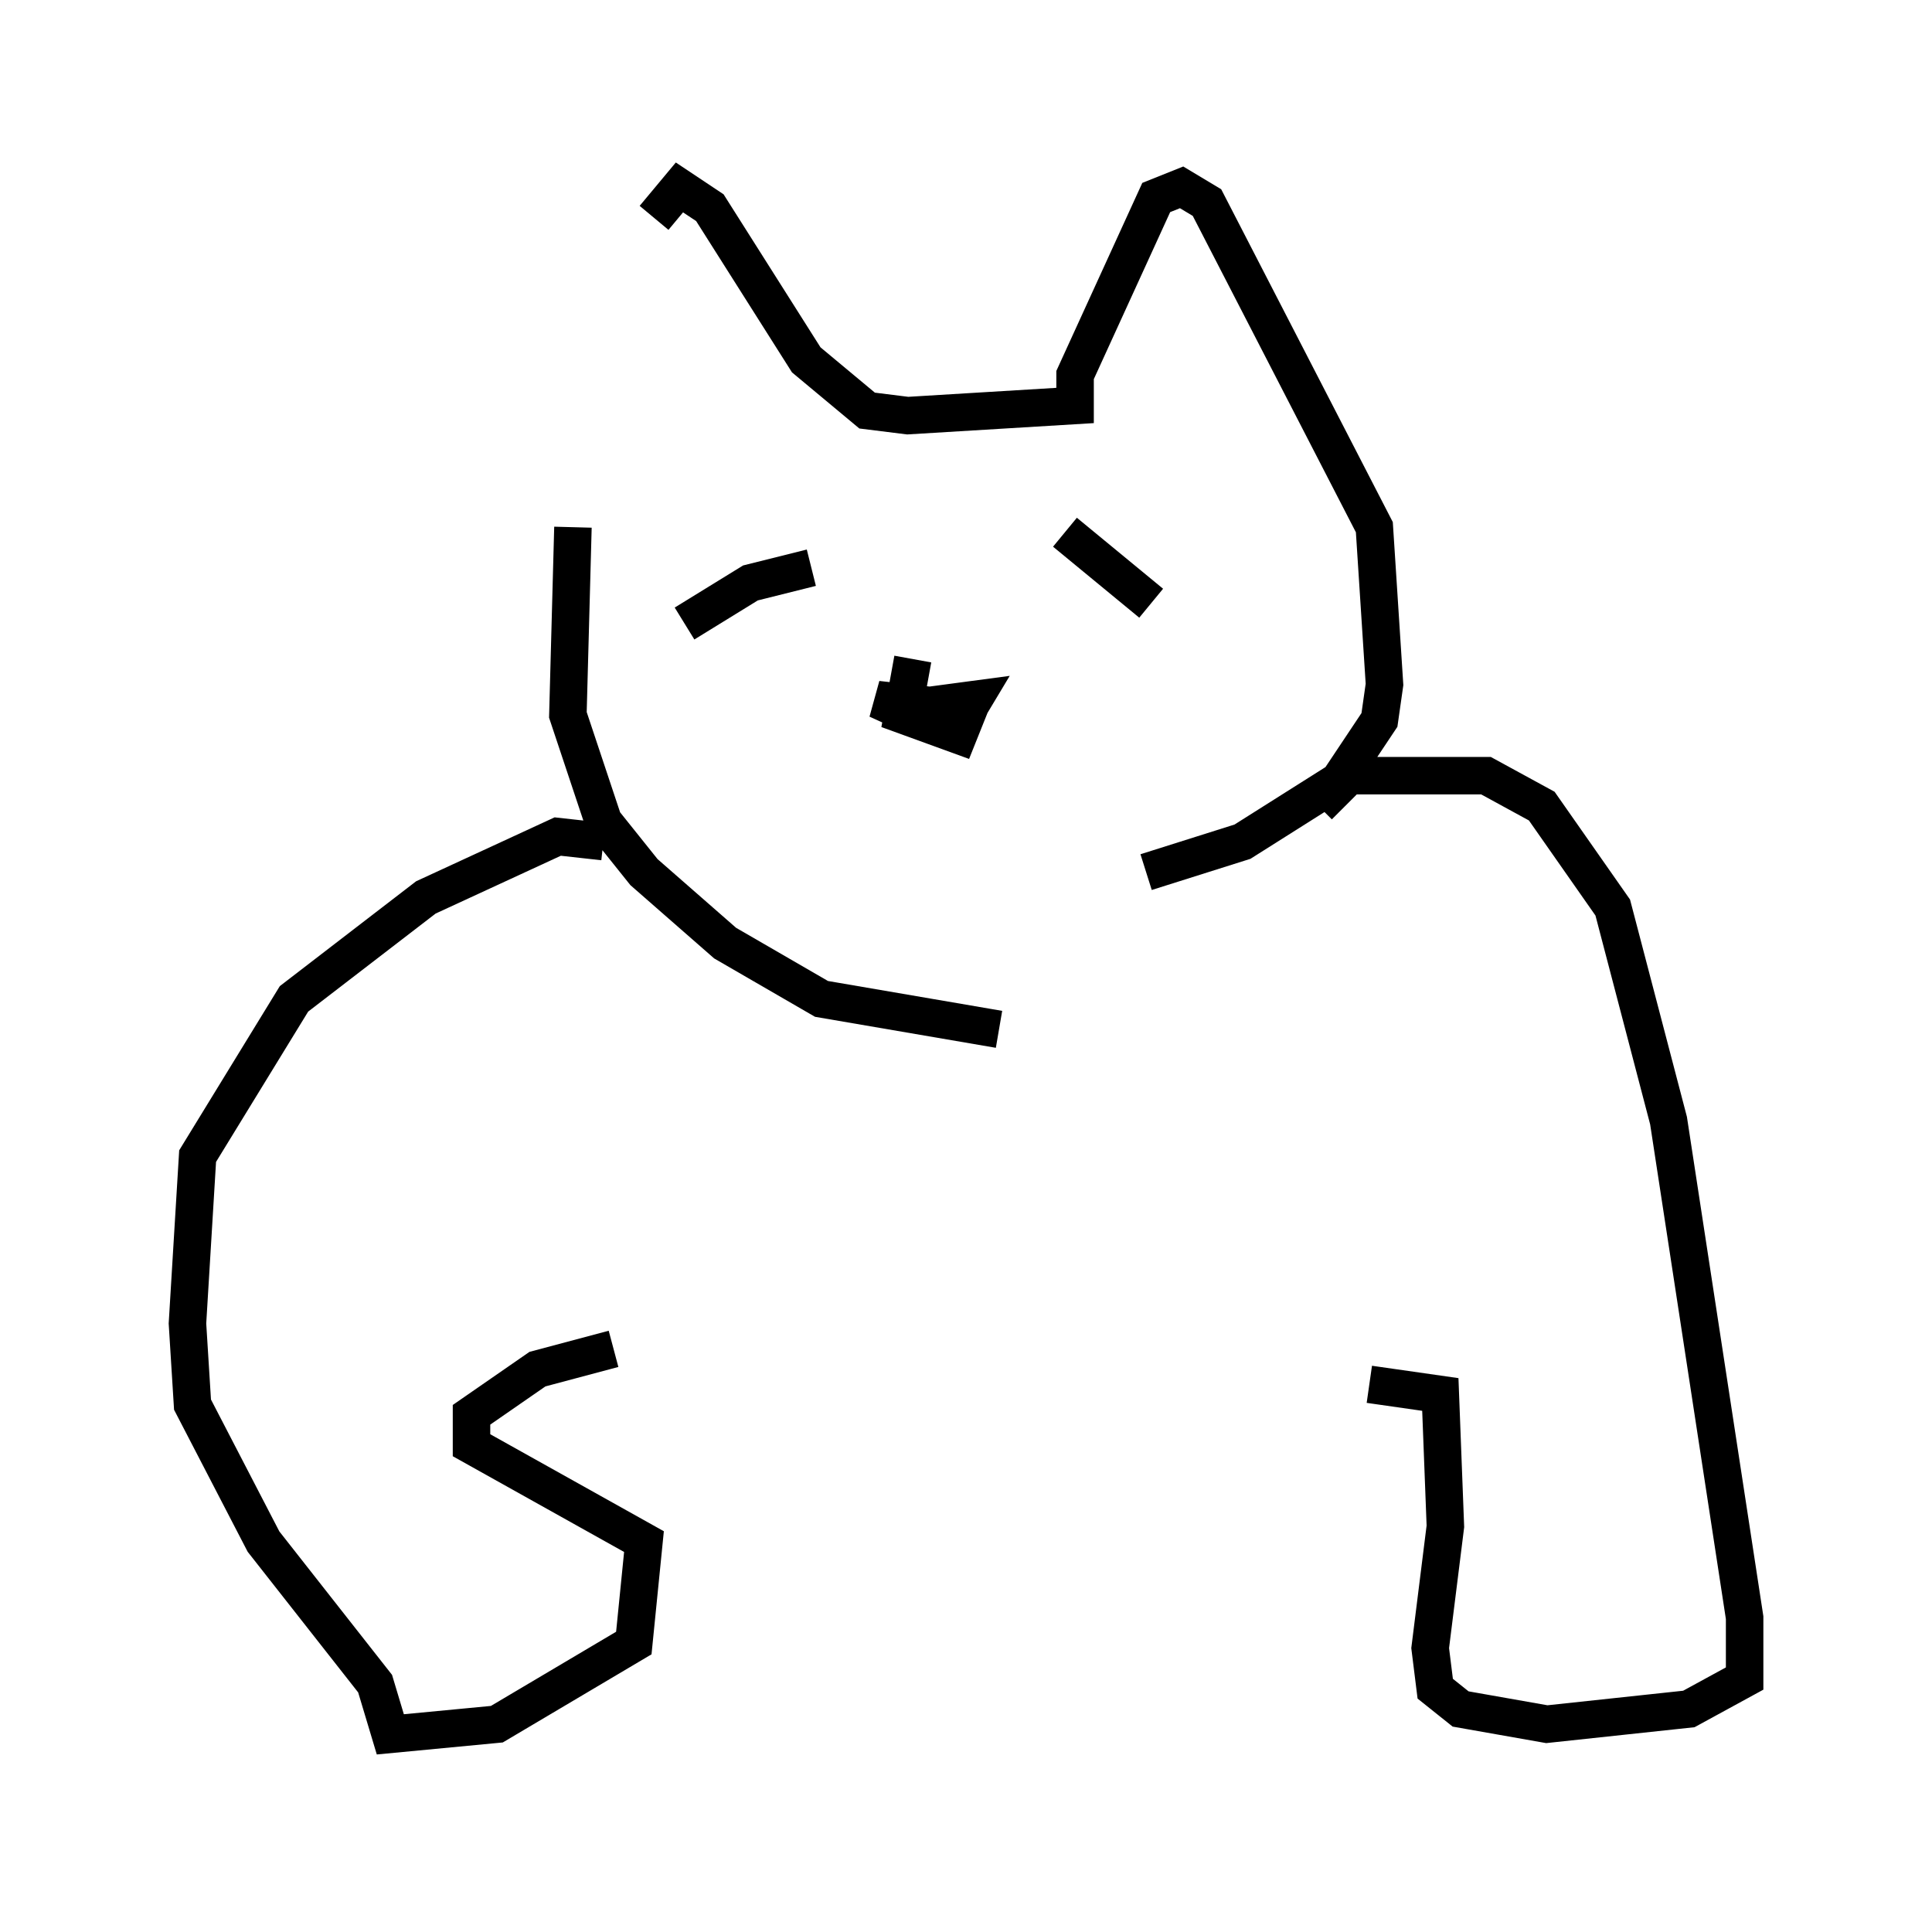 <?xml version="1.0" encoding="utf-8" ?>
<svg baseProfile="full" height="51.272" version="1.1" width="51.542" xmlns="http://www.w3.org/2000/svg" xmlns:ev="http://www.w3.org/2001/xml-events" xmlns:xlink="http://www.w3.org/1999/xlink"><defs /><rect fill="white" height="51.272" width="51.542" x="0" y="0" /><path d="M15.013, 12.848 m2.436, -7.036 l0.677, -0.812 0.812, 0.541 l2.571, 4.059 1.624, 1.353 l1.083, 0.135 4.465, -0.271 l0.0, -0.812 2.165, -4.736 l0.677, -0.271 0.677, 0.406 l4.465, 8.66 0.271, 4.195 l-0.135, 0.947 -1.083, 1.624 l-2.571, 1.624 -2.571, 0.812 m-15.291, -9.202 l-0.135, 5.007 0.947, 2.842 l1.083, 1.353 2.165, 1.894 l2.571, 1.488 4.736, 0.812 m-2.3, -9.878 l-0.271, 1.488 1.488, 0.541 l0.271, -0.677 -2.436, -0.271 l1.488, 0.677 0.677, 0.0 l0.406, -0.677 -2.03, 0.271 m-5.683, -2.3 l1.759, -1.083 1.624, -0.406 m6.766, -0.947 l2.3, 1.894 m-14.614, 6.36 l-1.218, -0.135 -3.518, 1.624 l-3.518, 2.706 -2.571, 4.195 l-0.271, 4.465 0.135, 2.165 l1.894, 3.654 2.977, 3.789 l0.406, 1.353 2.842, -0.271 l3.654, -2.165 0.271, -2.706 l-4.601, -2.571 0.0, -0.812 l1.759, -1.218 2.03, -0.541 m18.809, -14.479 l0.812, -0.812 3.654, 0.0 l1.488, 0.812 1.894, 2.706 l1.488, 5.683 2.03, 13.261 l0.0, 1.624 -1.488, 0.812 l-3.789, 0.406 -2.3, -0.406 l-0.677, -0.541 -0.135, -1.083 l0.406, -3.248 -0.135, -3.518 l-1.894, -0.271 " fill="none" stroke="black" stroke-width="1" /></svg>